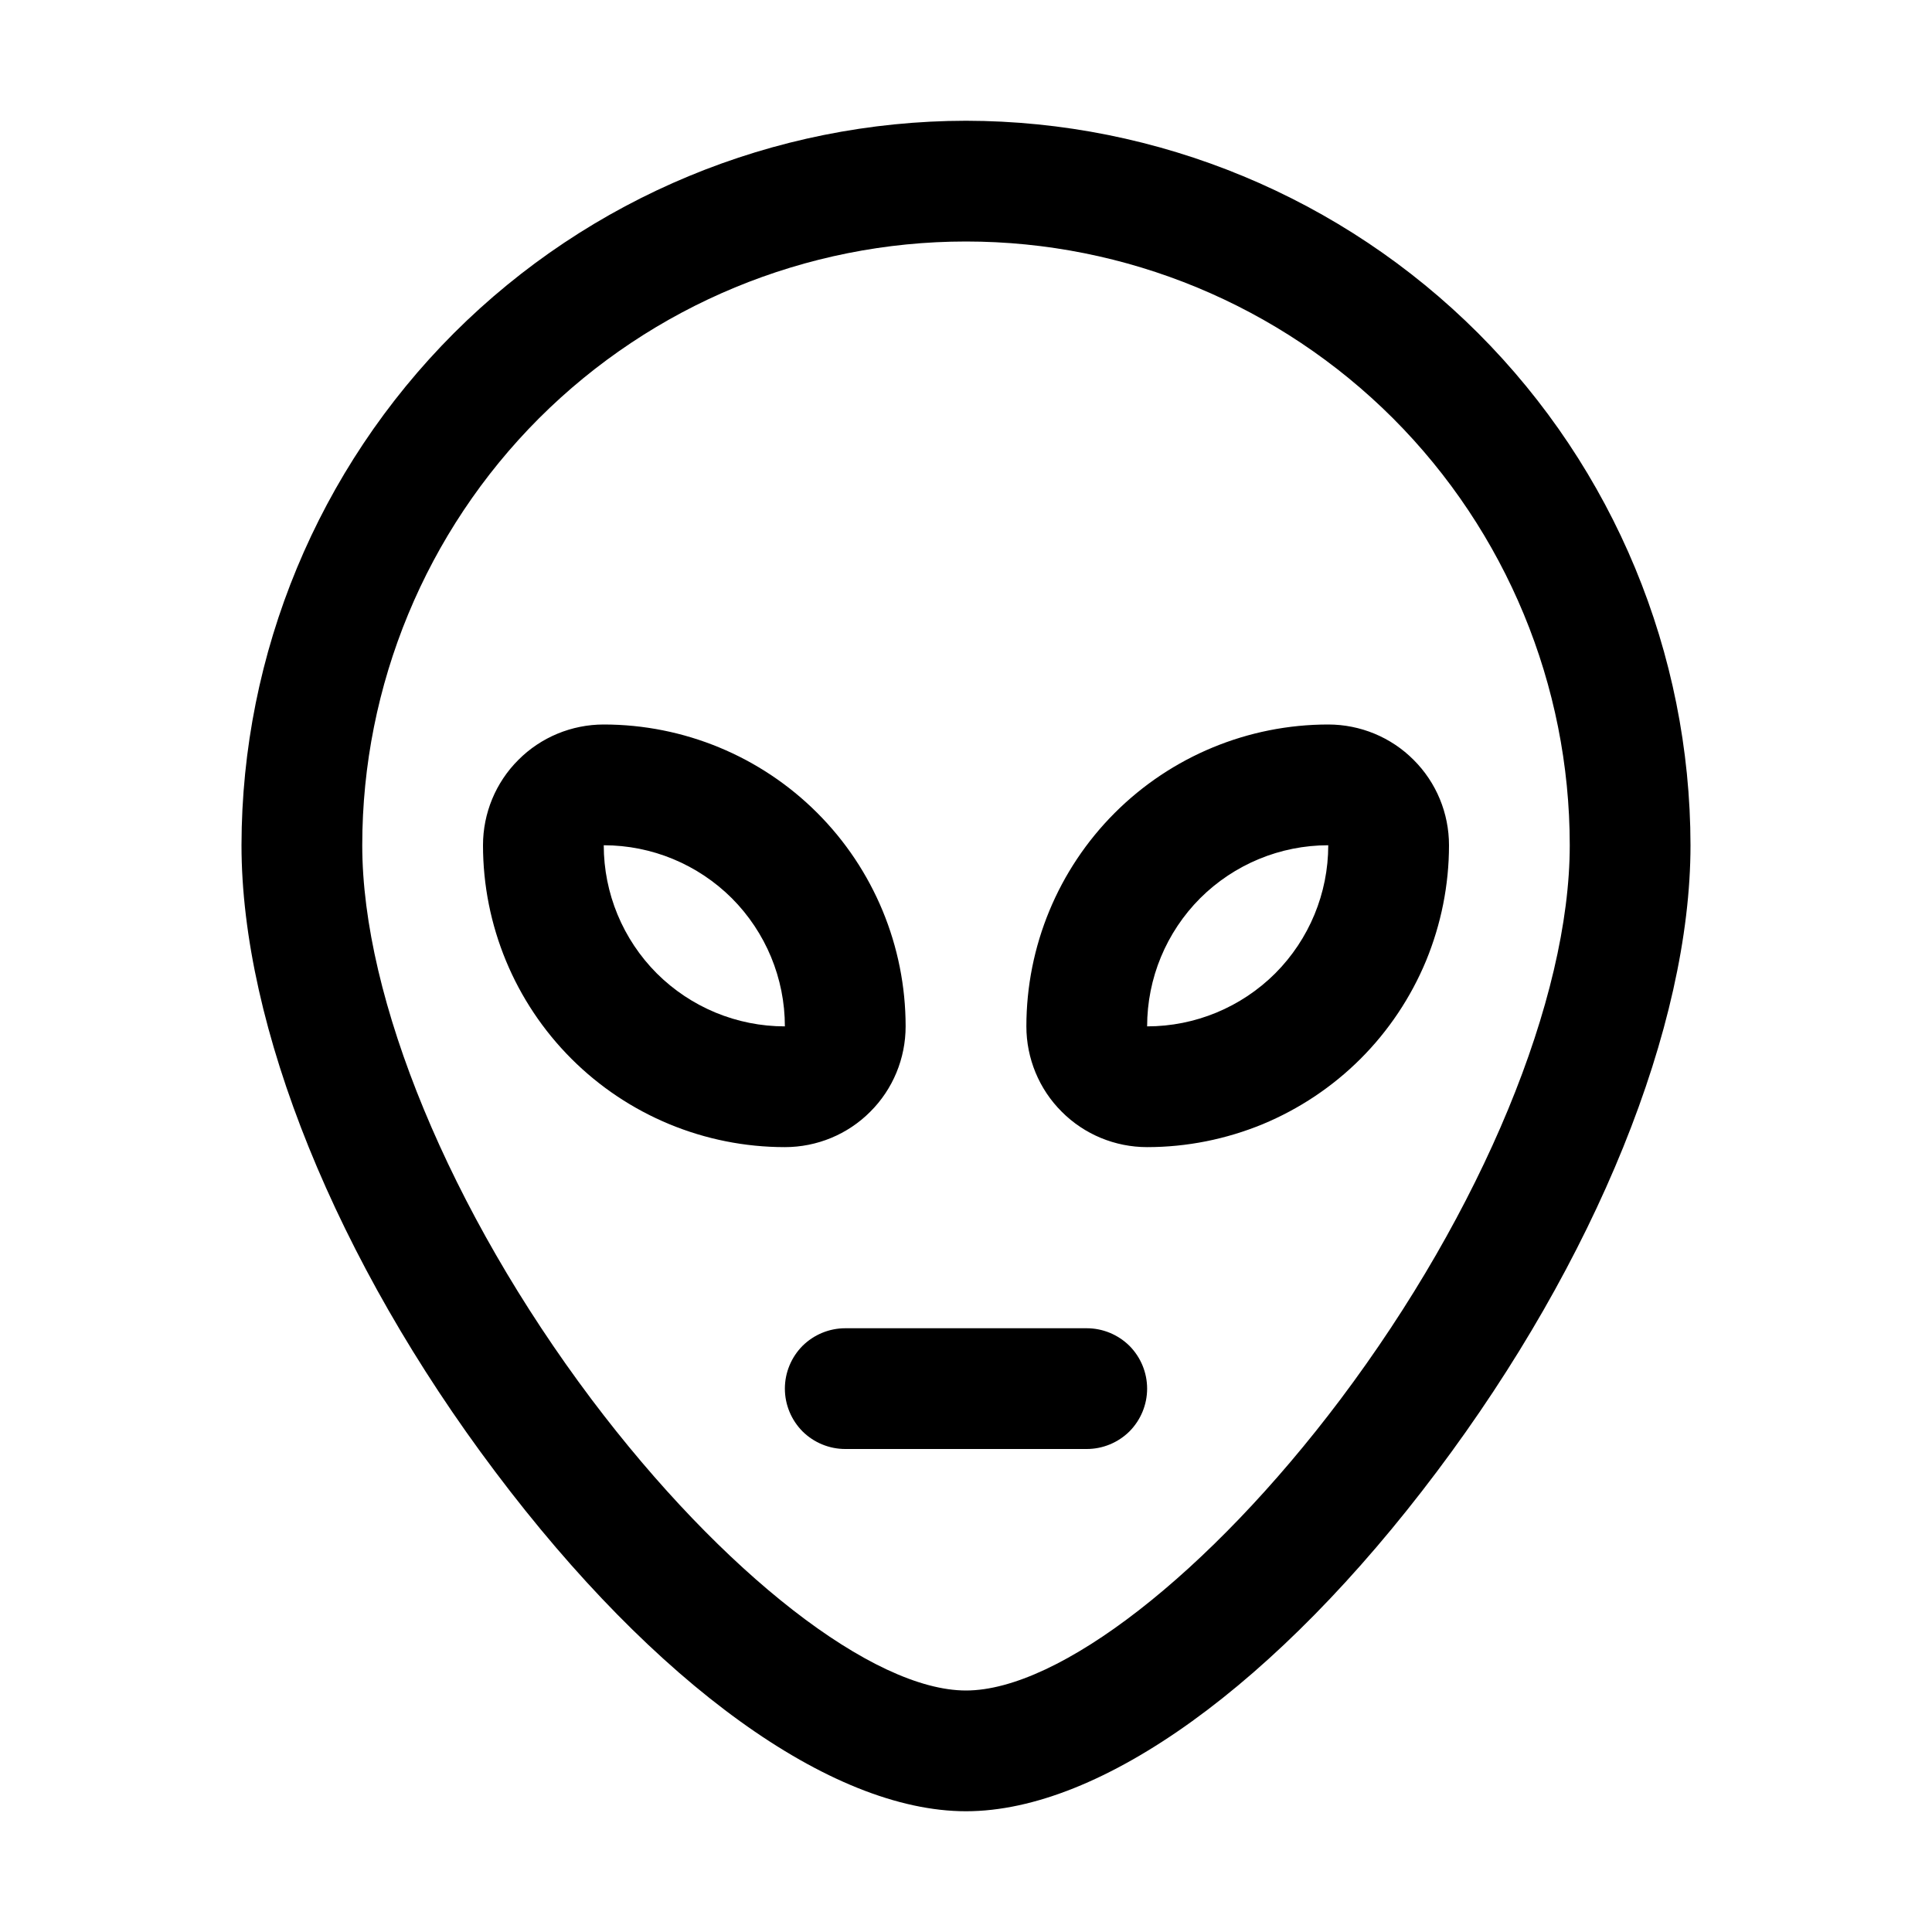 <svg  viewBox="0 0 16 16" fill="currentColor" xmlns="http://www.w3.org/2000/svg">
    <path d="M8 1C6.409 1.002 4.884 1.635 3.759 2.759C2.635 3.884 2.002 5.409 2 7C2 8.5 2.785 10.441 4.101 12.188C5.424 13.947 6.882 15 8 15C9.118 15 10.576 13.949 11.899 12.188C13.215 10.438 14 8.5 14 7C13.998 5.409 13.366 3.884 12.241 2.759C11.116 1.635 9.591 1.002 8 1ZM11.101 11.589C10.015 13.031 8.769 14 8 14C7.231 14 5.985 13.031 4.899 11.589C3.728 10.031 3 8.273 3 7C3 5.674 3.527 4.402 4.464 3.464C5.402 2.527 6.674 2 8 2C9.326 2 10.598 2.527 11.536 3.464C12.473 4.402 13 5.674 13 7C13 8.273 12.272 10.031 11.101 11.589ZM7.5 8.5C7.5 7.837 7.237 7.201 6.768 6.732C6.299 6.263 5.663 6 5 6C4.735 6 4.48 6.105 4.293 6.293C4.105 6.48 4 6.735 4 7C4 7.663 4.263 8.299 4.732 8.768C5.201 9.237 5.837 9.5 6.5 9.5C6.765 9.5 7.02 9.395 7.207 9.207C7.395 9.02 7.5 8.765 7.5 8.5ZM5 7C5.398 7 5.779 7.158 6.061 7.439C6.342 7.721 6.5 8.102 6.5 8.5C6.102 8.5 5.721 8.342 5.439 8.061C5.158 7.779 5 7.398 5 7ZM11 6C10.337 6 9.701 6.263 9.232 6.732C8.763 7.201 8.5 7.837 8.5 8.5C8.5 8.765 8.605 9.02 8.793 9.207C8.98 9.395 9.235 9.5 9.5 9.5C9.828 9.5 10.153 9.435 10.457 9.31C10.76 9.184 11.036 9 11.268 8.768C11.5 8.536 11.684 8.26 11.81 7.957C11.935 7.653 12 7.328 12 7C12 6.735 11.895 6.48 11.707 6.293C11.52 6.105 11.265 6 11 6ZM9.5 8.5C9.5 8.102 9.658 7.721 9.939 7.439C10.221 7.158 10.602 7 11 7C11 7.398 10.842 7.779 10.561 8.061C10.279 8.342 9.898 8.5 9.5 8.5ZM9.5 11.5C9.5 11.633 9.447 11.76 9.354 11.854C9.26 11.947 9.133 12 9 12H7C6.867 12 6.74 11.947 6.646 11.854C6.553 11.76 6.5 11.633 6.5 11.5C6.5 11.367 6.553 11.24 6.646 11.146C6.74 11.053 6.867 11 7 11H9C9.133 11 9.26 11.053 9.354 11.146C9.447 11.24 9.5 11.367 9.5 11.5Z" />
</svg>
